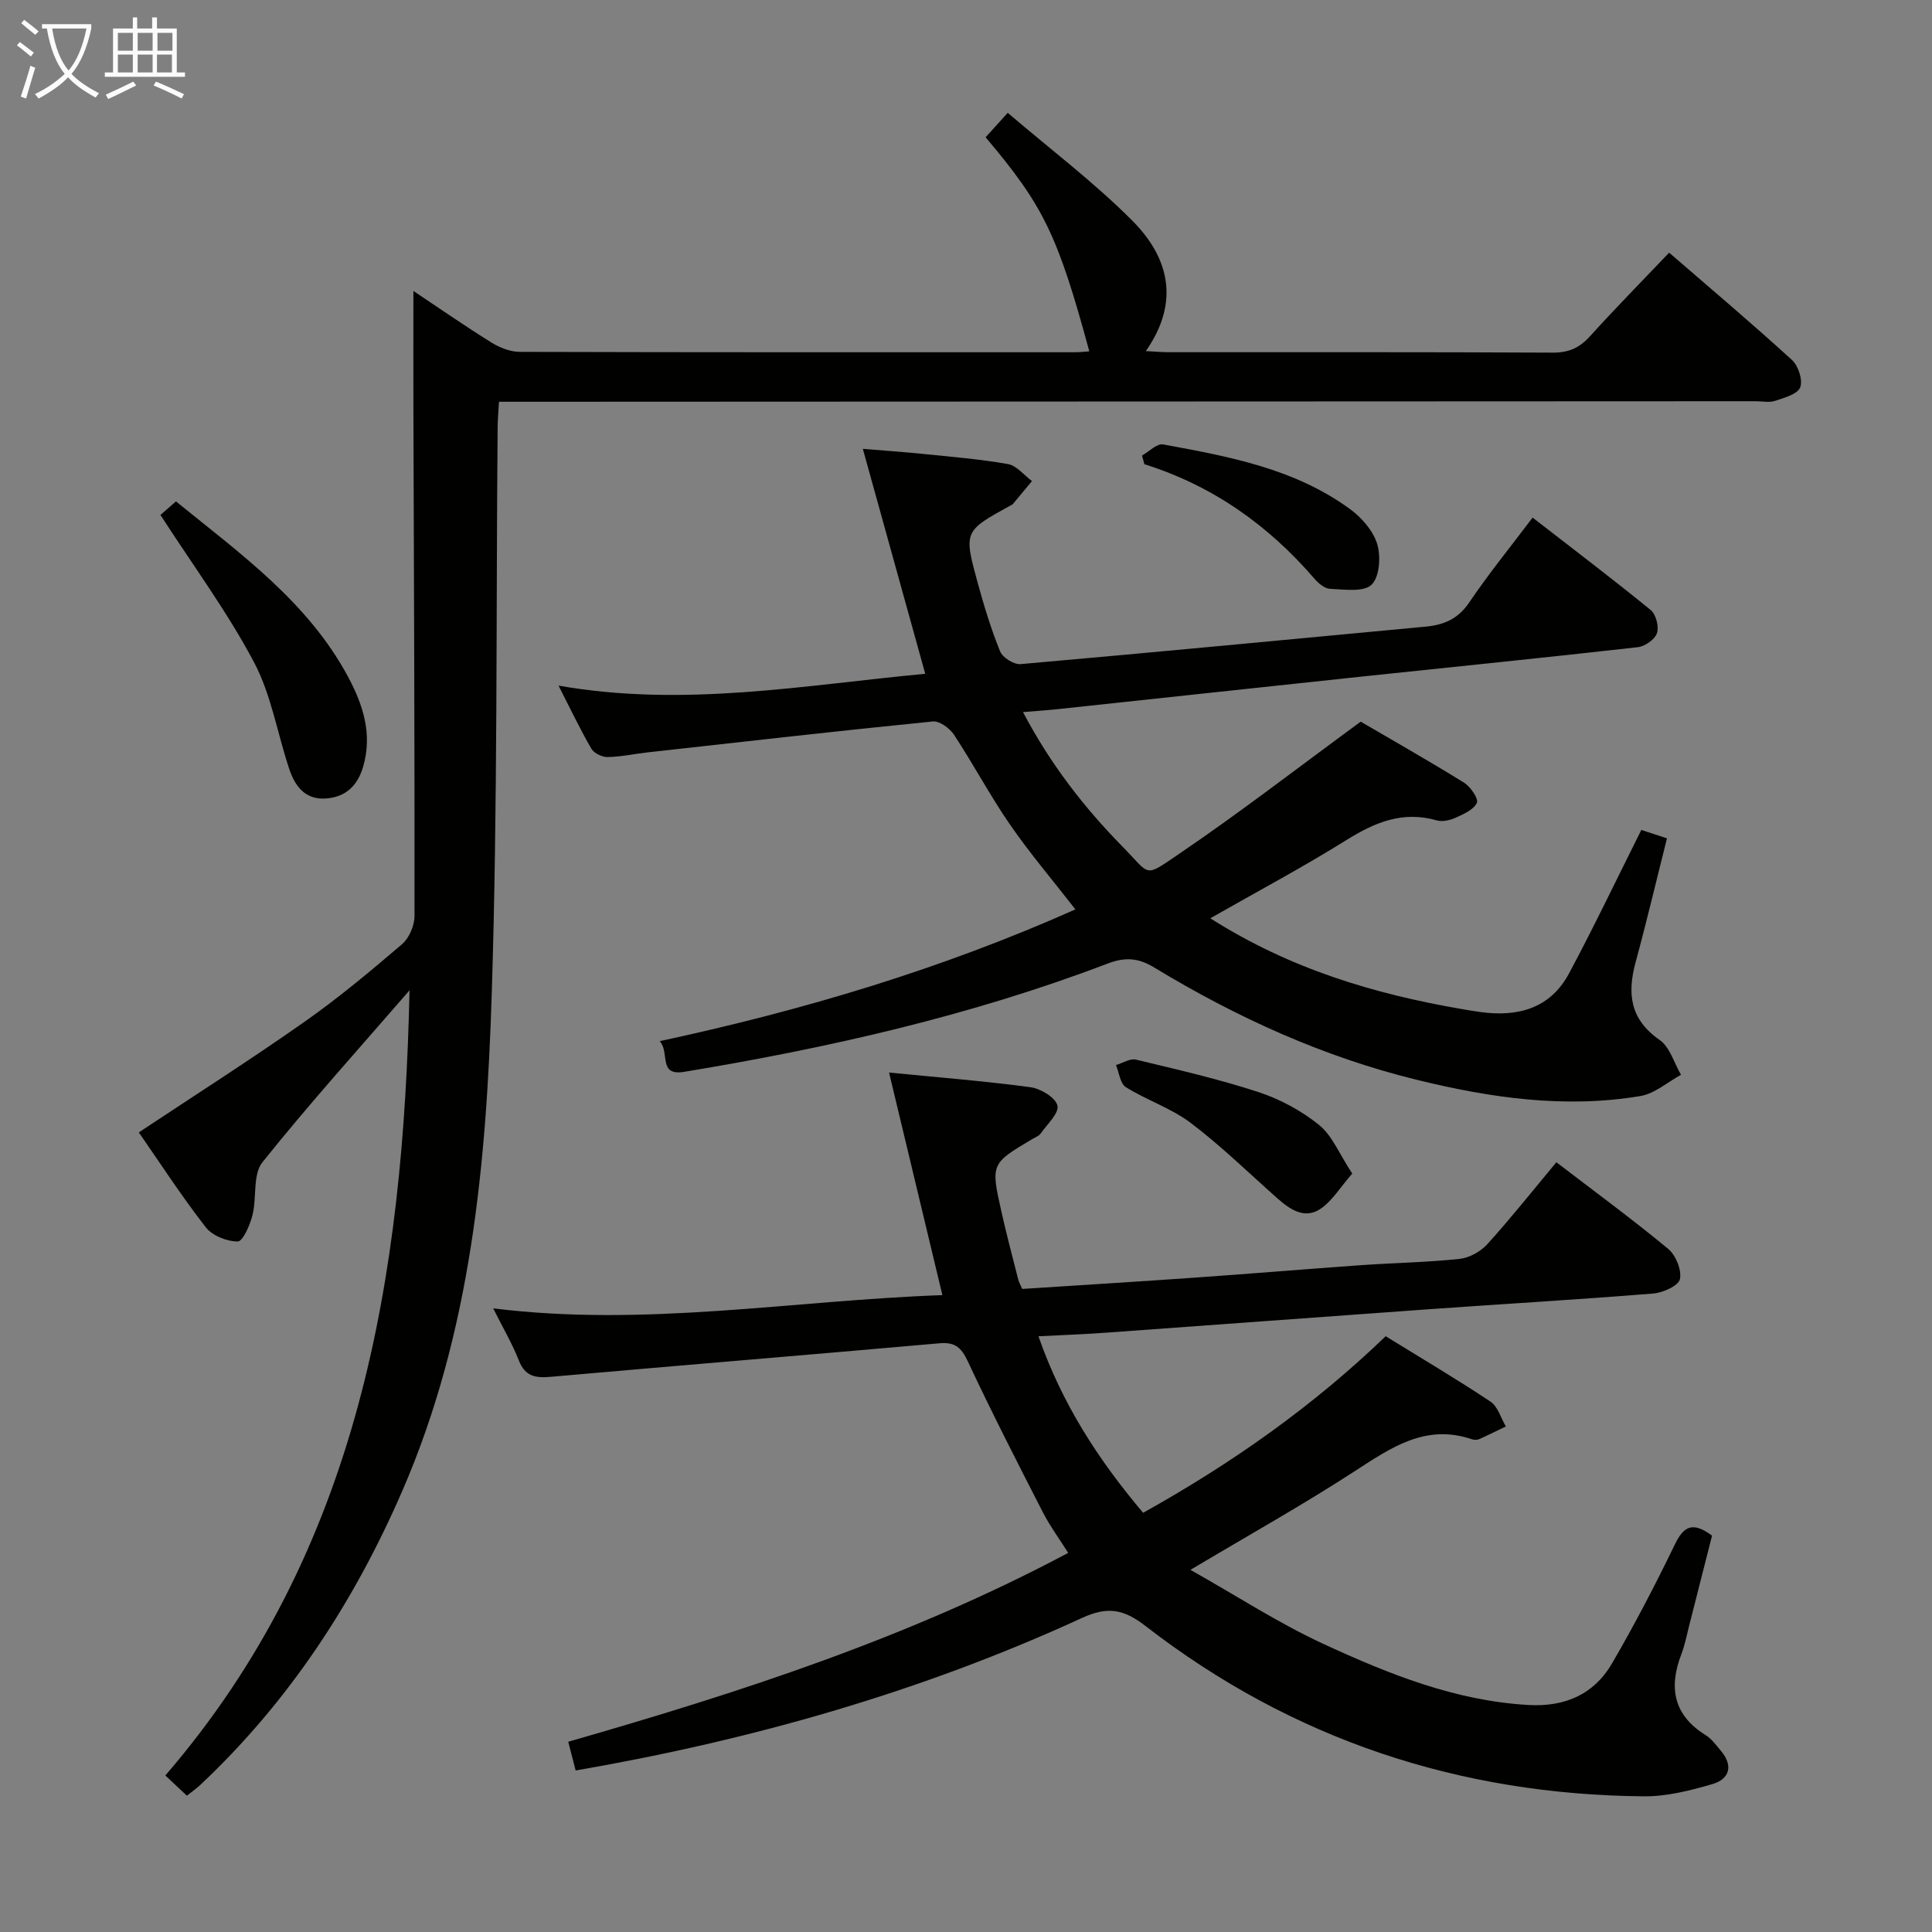 <svg enable-background="new 0 0 400 400" viewBox="0 0 400 400" xmlns="http://www.w3.org/2000/svg"><rect x="0" y="0" width="400" height="400" fill="#808080" stroke="none"/><g fill="#010100"><path d="m84.79 205.03c-10.22 11.81-20.7 23.4-30.45 35.59-2.05 2.56-1.15 7.33-2.07 10.97-.52 2.05-1.99 5.43-3.04 5.44-2.25.01-5.28-1.19-6.64-2.95-4.98-6.4-9.41-13.23-13.85-19.63 11.63-7.72 23.08-15.02 34.18-22.81 7.07-4.96 13.74-10.53 20.31-16.15 1.49-1.27 2.59-3.87 2.59-5.86.04-35.16-.12-70.32-.23-105.48-.02-7.81 0-15.62 0-23.91 5.25 3.5 10.6 7.22 16.13 10.66 1.72 1.07 3.93 1.95 5.91 1.95 38.33.11 76.66.08 114.99.08.95 0 1.91-.12 2.91-.19-6.54-24.08-9.46-30.11-21.47-44.32 1.25-1.38 2.53-2.8 4.58-5.06 8.79 7.52 17.82 14.34 25.74 22.27 7.55 7.56 10.05 16.76 2.85 27.06 1.94.1 3.34.23 4.74.23 26.5.01 52.99-.05 79.49.09 3.31.02 5.56-.99 7.73-3.39 5.24-5.79 10.72-11.36 16.39-17.31 8.69 7.52 17.2 14.71 25.42 22.21 1.32 1.2 2.29 4.18 1.71 5.68-.54 1.41-3.28 2.15-5.18 2.79-1.2.4-2.64.08-3.97.08-84.82.04-169.64.07-254.46.11-1.8 0-3.61 0-5.79 0-.11 1.99-.26 3.59-.28 5.19-.34 39.14.02 78.3-1.22 117.4-1.11 35.07-4.24 70-18.5 102.86-10 23.05-23.46 43.62-41.81 60.89-.83.78-1.79 1.44-2.81 2.26-1.44-1.35-2.75-2.59-4.46-4.19 40.27-46.68 49.26-103.29 50.56-162.56z"/><path d="m215 276.66c4.91 14.09 12.46 25.63 21.67 36.55 18.35-10.23 35.13-22.03 50.22-36.56 7.37 4.55 14.66 8.85 21.7 13.54 1.52 1.01 2.14 3.39 3.18 5.14-1.85.89-3.68 1.81-5.55 2.64-.42.18-1.03.16-1.48.01-9.59-3.25-16.73 1.73-24.25 6.61-10.72 6.96-21.9 13.21-34.02 20.43 9.59 5.4 18.33 11.1 27.71 15.42 13.41 6.18 27.16 11.7 42.26 12.56 7.54.43 13.56-2.17 17.32-8.62 4.67-8.02 8.96-16.27 13-24.62 1.81-3.73 3.65-4.84 7.7-1.82-1.53 6.04-3.14 12.41-4.77 18.77-.49 1.93-.87 3.91-1.58 5.76-2.67 6.94-1.63 12.64 5.05 16.79 1.23.76 2.15 2.07 3.12 3.21 2.64 3.12 1.81 5.88-1.79 6.92-4.57 1.33-9.41 2.56-14.11 2.52-38.26-.33-72.88-11.79-103.21-35.26-4.53-3.51-7.83-4.11-13.13-1.68-33.36 15.33-68.41 25.29-104.86 31.59-.42-1.64-.9-3.52-1.53-5.95 35.57-10.21 70.41-21.49 103.51-39.1-1.87-2.97-3.81-5.6-5.28-8.47-5.29-10.33-10.59-20.67-15.5-31.18-1.34-2.87-2.65-4.03-5.85-3.75-26.81 2.37-53.63 4.57-80.44 6.94-3.14.28-5.34 0-6.66-3.36-1.38-3.52-3.33-6.82-5.32-10.81 31.46 3.93 61.88-1.63 93-2.74-3.75-15.67-7.33-30.61-11.04-46.08 9.91.98 19.62 1.74 29.25 3.03 2.11.28 5.19 2.12 5.61 3.79.39 1.56-2.13 3.89-3.47 5.8-.35.5-1.08.76-1.65 1.1-8.66 5.14-8.7 5.15-6.48 15.07 1.05 4.69 2.29 9.35 3.47 14.01.15.61.49 1.18.84 2 12.01-.78 23.94-1.51 35.86-2.35 11.44-.8 22.86-1.76 34.29-2.57 6.8-.48 13.63-.58 20.4-1.3 2.03-.22 4.37-1.52 5.76-3.06 4.89-5.41 9.43-11.13 14.28-16.95 7.95 6.09 15.72 11.79 23.13 17.92 1.59 1.31 2.85 4.39 2.45 6.28-.28 1.36-3.51 2.82-5.52 2.98-15.41 1.25-30.85 2.14-46.27 3.24-22.22 1.58-44.43 3.25-66.64 4.84-4.62.35-9.23.51-14.38.77z"/><path d="m250.58 190.12c16.47 10.47 33.86 15.65 51.98 18.78 1.31.23 2.62.45 3.93.63 7.74 1.07 14.46-.72 18.36-7.99 5.16-9.64 9.87-19.53 14.97-29.71 1.48.49 3.15 1.03 5.31 1.74-2.19 8.68-4.19 17.17-6.48 25.59-1.78 6.53-1.2 11.88 4.96 16.15 2.12 1.47 2.99 4.76 4.42 7.22-2.79 1.51-5.43 3.89-8.39 4.39-15.67 2.63-31.12.38-46.36-3.37-19.36-4.75-37.3-12.93-54.28-23.22-3.29-2-6-2.24-9.69-.83-28.35 10.81-57.79 17.47-87.65 22.41-5.48.91-2.92-3.96-5.07-6.35 29.85-6.42 58.32-14.93 86.06-27.28-4.71-6.06-9.42-11.59-13.52-17.53-4.15-6.01-7.58-12.5-11.6-18.61-.89-1.35-3-2.91-4.39-2.77-19.67 1.96-39.31 4.2-58.95 6.39-2.8.31-5.59.93-8.39.98-1.15.02-2.83-.8-3.38-1.75-2.32-4.01-4.31-8.21-6.78-13.04 25.88 4.56 50.76-.09 75.92-2.45-4.34-15.65-8.54-30.78-12.92-46.57 4.44.37 8.35.63 12.25 1.03 5.94.61 11.92 1.08 17.79 2.12 1.81.32 3.33 2.3 4.98 3.52-1.31 1.58-2.62 3.17-3.94 4.74-.1.12-.27.19-.42.27-9.74 5.35-9.81 5.37-6.88 16.06 1.32 4.8 2.77 9.59 4.64 14.19.52 1.29 2.86 2.76 4.23 2.64 27.97-2.46 55.92-5.14 83.87-7.76 3.77-.35 6.73-1.6 9.03-5.01 3.99-5.91 8.51-11.46 13.12-17.57 8.33 6.47 16.5 12.66 24.44 19.13 1.1.89 1.75 3.44 1.31 4.79-.43 1.3-2.48 2.74-3.95 2.91-19.15 2.17-38.32 4.09-57.48 6.12-20.98 2.23-41.95 4.5-62.92 6.74-2.08.22-4.17.35-6.91.58 5.63 10.72 12.62 19.72 20.65 27.9 5.89 5.99 4.27 6.47 11.79 1.37 12.48-8.47 24.44-17.73 37.48-27.29 6.32 3.69 13.94 8.02 21.39 12.63 1.34.83 3.05 3.34 2.66 4.18-.66 1.43-2.77 2.34-4.44 3.1-1.15.52-2.71.86-3.87.53-7.02-2.01-12.8.39-18.69 4.07-8.99 5.61-18.35 10.59-28.19 16.2z"/><path d="m33.22 106.62c.68-.6 1.89-1.66 3.21-2.81 13.39 10.88 27.31 20.83 35.61 36.27 3.12 5.81 5.11 11.88 3.15 18.63-1.16 3.98-3.63 6.34-7.77 6.61-4.25.28-6.35-2.57-7.52-6.07-2.48-7.38-3.72-15.37-7.31-22.14-5.48-10.36-12.53-19.9-19.37-30.49z"/><path d="m279.97 242.98c-2.52 2.87-4.18 5.72-6.64 7.34-3.27 2.15-6.28.07-8.89-2.24-5.92-5.25-11.61-10.82-17.9-15.58-4.03-3.05-9.1-4.71-13.44-7.41-1.18-.74-1.4-3.01-2.05-4.58 1.38-.41 2.91-1.42 4.12-1.13 8.52 2.05 17.09 4.01 25.4 6.73 4.47 1.47 8.89 3.86 12.54 6.81 2.72 2.2 4.17 5.98 6.86 10.06z"/><path d="m236.45 94.31c1.46-.81 3.08-2.53 4.35-2.3 13.56 2.49 27.21 4.99 38.68 13.37 2.43 1.77 4.82 4.5 5.66 7.27.78 2.58.48 6.85-1.19 8.42-1.67 1.58-5.63.96-8.57.84-1.13-.04-2.44-1.16-3.27-2.13-9.54-11.06-21.06-19.24-35.18-23.67-.16-.6-.32-1.2-.48-1.8z"/></g><path d="m6.4 11.7c-1-.8-1.9-1.6-2.9-2.3l.6-.7c.9.7 1.9 1.4 2.9 2.2zm-2.1 8.3c.7-2.1 1.4-4.2 2-6.4.2.1.6.3 1 .4-.7 2.3-1.3 4.4-1.9 6.4zm3-12.8c-1.1-.9-2.1-1.7-2.9-2.4l.6-.7c1 .8 2 1.5 3 2.4zm1.4-1.3v-.9h10.2v.9c-.9 4.2-2.3 7.3-4.1 9.4 1.3 1.4 3.2 2.7 5.7 4-.2.2-.4.5-.7.9-2.5-1.4-4.4-2.7-5.7-4.2-1.4 1.5-3.5 3-6.1 4.4 0 0 0 0-.1-.1-.3-.4-.5-.7-.7-.8 2.7-1.3 4.7-2.8 6.2-4.2-1.8-2.2-3-5.3-3.7-9.4zm9.2 0h-7.1c.6 3.8 1.7 6.7 3.4 8.7 1.7-2 2.9-4.8 3.7-8.7z" fill="#fafbfa"/><path d="m31.6 3.6h.9v2.3h4.1v9.1h1.7v.9h-16.6v-.9h1.7v-9.1h4.1v-2.3h.9v2.3h3.1v-2.3zm-4 13.3.6.8c-1.9.9-3.8 1.9-5.8 2.8-.2-.3-.3-.6-.5-.9 2-.9 3.9-1.8 5.7-2.7zm-3.2-10.1v3.7h3.1v-3.7zm0 4.5v3.7h3.1v-3.7zm4.1-4.5v3.7h3.1v-3.7zm0 4.5v3.7h3.1v-3.7zm9.1 9.1c-2.1-1.1-4.1-2-5.8-2.7l.5-.8c2.2.9 4.1 1.8 5.8 2.6zm-1.9-13.6h-3.1v3.7h3.1zm-3.2 4.5v3.7h3.1v-3.7z" fill="#fafbfa"/></svg>